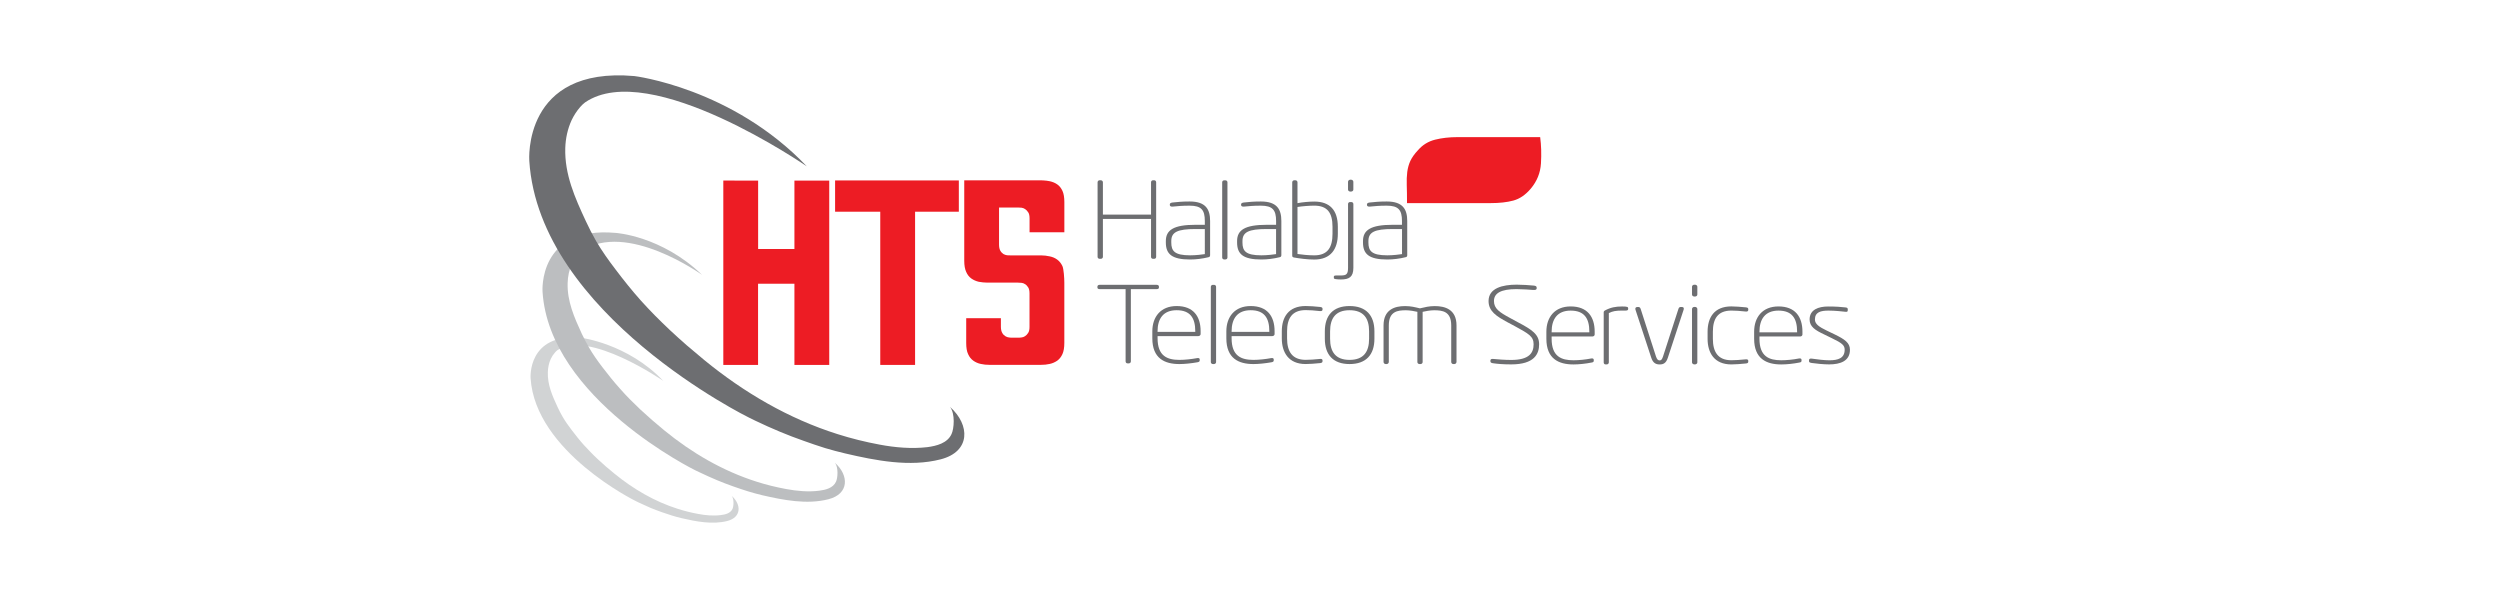 <?xml version="1.0" encoding="utf-8"?>
<!-- Generator: Adobe Illustrator 26.0.3, SVG Export Plug-In . SVG Version: 6.00 Build 0)  -->
<svg version="1.1" id="Layer_1" xmlns="http://www.w3.org/2000/svg" xmlns:xlink="http://www.w3.org/1999/xlink" x="0px" y="0px"
	 viewBox="0 0 1107.03 266.65" style="enable-background:new 0 0 1107.03 266.65;" xml:space="preserve">
<style type="text/css">
	.st0{fill:#58595B;}
	.st1{fill:#1C75BC;}
	.st2{fill:#00A79D;}
	.st3{fill:#ED1C24;}
	.st4{fill:#414142;}
	.st5{fill:#39B54A;}
	.st6{fill:#9A4950;}
	.st7{fill:#008B4F;}
	.st8{fill:#6D6E71;}
	.st9{fill:#D1D3D4;}
	.st10{fill:#BCBEC0;}
	.st11{fill:#FFFFFF;}
	.st12{fill:#BE1E2D;}
	.st13{fill:#2B3990;}
	.st14{fill:#010101;}
	.st15{fill:#02ACC8;}
	.st16{fill:#A13222;}
	.st17{fill:#0D004C;}
	.st18{fill:none;stroke:#0D004C;stroke-width:3.857;stroke-miterlimit:1;}
	
		.st19{clip-path:url(#SVGID_00000158015409173135605210000004047641633362897084_);fill:url(#SVGID_00000058555585206092390630000011352966996131434430_);}
	
		.st20{clip-path:url(#SVGID_00000128444155321599994880000007662192363344882069_);fill:url(#SVGID_00000057851066506584314720000003757666463812573318_);}
	.st21{fill:#009C56;}
	.st22{fill:#363B97;}
	.st23{fill:#E99823;}
	.st24{fill:#A7A9AC;}
	.st25{fill-rule:evenodd;clip-rule:evenodd;}
	.st26{fill:none;stroke:#FFFFFF;stroke-width:0.1;stroke-miterlimit:10;}
	.st27{fill:#144A89;}
	.st28{clip-path:url(#SVGID_00000041265455962143013350000014107513448666758058_);fill:#808184;}
	.st29{clip-path:url(#SVGID_00000041265455962143013350000014107513448666758058_);fill:#818184;}
	.st30{clip-path:url(#SVGID_00000041265455962143013350000014107513448666758058_);fill:#818285;}
	.st31{clip-path:url(#SVGID_00000041265455962143013350000014107513448666758058_);fill:#828285;}
	.st32{clip-path:url(#SVGID_00000041265455962143013350000014107513448666758058_);fill:#828385;}
	.st33{clip-path:url(#SVGID_00000041265455962143013350000014107513448666758058_);fill:#828386;}
	.st34{clip-path:url(#SVGID_00000041265455962143013350000014107513448666758058_);fill:#838386;}
	.st35{clip-path:url(#SVGID_00000041265455962143013350000014107513448666758058_);fill:#838486;}
	.st36{clip-path:url(#SVGID_00000041265455962143013350000014107513448666758058_);fill:#838487;}
	.st37{clip-path:url(#SVGID_00000041265455962143013350000014107513448666758058_);fill:#848487;}
	.st38{clip-path:url(#SVGID_00000041265455962143013350000014107513448666758058_);fill:#848587;}
	.st39{clip-path:url(#SVGID_00000041265455962143013350000014107513448666758058_);fill:#848588;}
	.st40{clip-path:url(#SVGID_00000041265455962143013350000014107513448666758058_);fill:#858588;}
	.st41{clip-path:url(#SVGID_00000041265455962143013350000014107513448666758058_);fill:#858688;}
	.st42{clip-path:url(#SVGID_00000041265455962143013350000014107513448666758058_);fill:#858689;}
	.st43{clip-path:url(#SVGID_00000041265455962143013350000014107513448666758058_);fill:#868689;}
	.st44{clip-path:url(#SVGID_00000041265455962143013350000014107513448666758058_);fill:#868789;}
	.st45{clip-path:url(#SVGID_00000041265455962143013350000014107513448666758058_);fill:#86878A;}
	.st46{clip-path:url(#SVGID_00000041265455962143013350000014107513448666758058_);fill:#87878A;}
	.st47{clip-path:url(#SVGID_00000041265455962143013350000014107513448666758058_);fill:#87888B;}
	.st48{clip-path:url(#SVGID_00000041265455962143013350000014107513448666758058_);fill:#88888B;}
	.st49{clip-path:url(#SVGID_00000041265455962143013350000014107513448666758058_);fill:#88898B;}
	.st50{clip-path:url(#SVGID_00000041265455962143013350000014107513448666758058_);fill:#88898C;}
	.st51{clip-path:url(#SVGID_00000041265455962143013350000014107513448666758058_);fill:#89898C;}
	.st52{clip-path:url(#SVGID_00000041265455962143013350000014107513448666758058_);fill:#898A8C;}
	.st53{clip-path:url(#SVGID_00000041265455962143013350000014107513448666758058_);fill:#898A8D;}
	.st54{clip-path:url(#SVGID_00000041265455962143013350000014107513448666758058_);fill:#8A8A8D;}
	.st55{clip-path:url(#SVGID_00000041265455962143013350000014107513448666758058_);fill:#8A8B8D;}
	.st56{clip-path:url(#SVGID_00000041265455962143013350000014107513448666758058_);fill:#8A8B8E;}
	.st57{clip-path:url(#SVGID_00000041265455962143013350000014107513448666758058_);fill:#8B8B8E;}
	.st58{clip-path:url(#SVGID_00000041265455962143013350000014107513448666758058_);fill:#8B8C8E;}
	.st59{clip-path:url(#SVGID_00000041265455962143013350000014107513448666758058_);fill:#8B8C8F;}
	.st60{clip-path:url(#SVGID_00000041265455962143013350000014107513448666758058_);fill:#8C8C8F;}
	.st61{clip-path:url(#SVGID_00000041265455962143013350000014107513448666758058_);fill:#8C8D8F;}
	.st62{clip-path:url(#SVGID_00000041265455962143013350000014107513448666758058_);fill:#8C8D90;}
	.st63{clip-path:url(#SVGID_00000041265455962143013350000014107513448666758058_);fill:#8D8D90;}
	.st64{clip-path:url(#SVGID_00000041265455962143013350000014107513448666758058_);fill:#8D8E90;}
	.st65{clip-path:url(#SVGID_00000041265455962143013350000014107513448666758058_);fill:#8D8E91;}
	.st66{clip-path:url(#SVGID_00000041265455962143013350000014107513448666758058_);fill:#8E8E91;}
	.st67{clip-path:url(#SVGID_00000041265455962143013350000014107513448666758058_);fill:#8E8F91;}
	.st68{clip-path:url(#SVGID_00000041265455962143013350000014107513448666758058_);fill:#8E8F92;}
	.st69{clip-path:url(#SVGID_00000041265455962143013350000014107513448666758058_);fill:#8F8F92;}
	.st70{clip-path:url(#SVGID_00000041265455962143013350000014107513448666758058_);fill:#8F9092;}
	.st71{clip-path:url(#SVGID_00000041265455962143013350000014107513448666758058_);fill:#8F9093;}
	.st72{clip-path:url(#SVGID_00000041265455962143013350000014107513448666758058_);fill:#909093;}
	.st73{clip-path:url(#SVGID_00000041265455962143013350000014107513448666758058_);fill:#909193;}
	.st74{clip-path:url(#SVGID_00000041265455962143013350000014107513448666758058_);fill:#909194;}
	.st75{clip-path:url(#SVGID_00000041265455962143013350000014107513448666758058_);fill:#919194;}
	.st76{clip-path:url(#SVGID_00000041265455962143013350000014107513448666758058_);fill:#919294;}
	.st77{clip-path:url(#SVGID_00000041265455962143013350000014107513448666758058_);fill:#919295;}
	.st78{clip-path:url(#SVGID_00000041265455962143013350000014107513448666758058_);fill:#929295;}
	.st79{clip-path:url(#SVGID_00000041265455962143013350000014107513448666758058_);fill:#929395;}
	.st80{clip-path:url(#SVGID_00000041265455962143013350000014107513448666758058_);fill:#929396;}
	.st81{clip-path:url(#SVGID_00000041265455962143013350000014107513448666758058_);fill:#939396;}
	.st82{clip-path:url(#SVGID_00000041265455962143013350000014107513448666758058_);fill:#939496;}
	.st83{clip-path:url(#SVGID_00000041265455962143013350000014107513448666758058_);fill:#939497;}
	.st84{clip-path:url(#SVGID_00000041265455962143013350000014107513448666758058_);fill:#949497;}
	.st85{clip-path:url(#SVGID_00000041265455962143013350000014107513448666758058_);fill:#949597;}
	.st86{clip-path:url(#SVGID_00000041265455962143013350000014107513448666758058_);fill:#949598;}
	.st87{clip-path:url(#SVGID_00000041265455962143013350000014107513448666758058_);fill:#959598;}
	.st88{clip-path:url(#SVGID_00000041265455962143013350000014107513448666758058_);fill:#959698;}
	.st89{clip-path:url(#SVGID_00000041265455962143013350000014107513448666758058_);fill:#959699;}
	.st90{clip-path:url(#SVGID_00000041265455962143013350000014107513448666758058_);fill:#969699;}
	.st91{clip-path:url(#SVGID_00000041265455962143013350000014107513448666758058_);fill:#969799;}
	.st92{clip-path:url(#SVGID_00000041265455962143013350000014107513448666758058_);fill:#96979A;}
	.st93{clip-path:url(#SVGID_00000041265455962143013350000014107513448666758058_);fill:#97979A;}
	.st94{clip-path:url(#SVGID_00000041265455962143013350000014107513448666758058_);fill:#97989A;}
	.st95{clip-path:url(#SVGID_00000041265455962143013350000014107513448666758058_);fill:#97989B;}
	.st96{clip-path:url(#SVGID_00000041265455962143013350000014107513448666758058_);fill:#98989B;}
	.st97{clip-path:url(#SVGID_00000041265455962143013350000014107513448666758058_);fill:#98999B;}
	.st98{clip-path:url(#SVGID_00000041265455962143013350000014107513448666758058_);fill:#98999C;}
	.st99{clip-path:url(#SVGID_00000041265455962143013350000014107513448666758058_);fill:#99999C;}
	.st100{clip-path:url(#SVGID_00000041265455962143013350000014107513448666758058_);fill:#999A9C;}
	.st101{clip-path:url(#SVGID_00000041265455962143013350000014107513448666758058_);fill:#999A9D;}
	.st102{clip-path:url(#SVGID_00000041265455962143013350000014107513448666758058_);fill:#9A9A9D;}
	.st103{clip-path:url(#SVGID_00000041265455962143013350000014107513448666758058_);fill:#9A9B9D;}
	.st104{clip-path:url(#SVGID_00000041265455962143013350000014107513448666758058_);fill:#9A9B9E;}
	.st105{clip-path:url(#SVGID_00000041265455962143013350000014107513448666758058_);fill:#9B9B9E;}
	.st106{clip-path:url(#SVGID_00000041265455962143013350000014107513448666758058_);fill:#9B9C9E;}
	.st107{clip-path:url(#SVGID_00000041265455962143013350000014107513448666758058_);fill:#9B9C9F;}
	.st108{clip-path:url(#SVGID_00000041265455962143013350000014107513448666758058_);fill:#9C9C9F;}
	.st109{clip-path:url(#SVGID_00000041265455962143013350000014107513448666758058_);fill:#9C9D9F;}
	.st110{clip-path:url(#SVGID_00000041265455962143013350000014107513448666758058_);fill:#9C9DA0;}
	.st111{clip-path:url(#SVGID_00000041265455962143013350000014107513448666758058_);fill:#9D9DA0;}
	.st112{clip-path:url(#SVGID_00000041265455962143013350000014107513448666758058_);fill:#9D9EA0;}
	.st113{clip-path:url(#SVGID_00000041265455962143013350000014107513448666758058_);fill:#9D9EA1;}
	.st114{clip-path:url(#SVGID_00000041265455962143013350000014107513448666758058_);fill:#9E9EA1;}
	.st115{clip-path:url(#SVGID_00000041265455962143013350000014107513448666758058_);fill:#9E9FA1;}
	.st116{clip-path:url(#SVGID_00000041265455962143013350000014107513448666758058_);fill:#9E9FA2;}
	.st117{clip-path:url(#SVGID_00000041265455962143013350000014107513448666758058_);fill:#9FA0A2;}
	.st118{clip-path:url(#SVGID_00000041265455962143013350000014107513448666758058_);fill:#9FA0A3;}
	.st119{clip-path:url(#SVGID_00000041265455962143013350000014107513448666758058_);fill:#A0A1A3;}
	.st120{clip-path:url(#SVGID_00000041265455962143013350000014107513448666758058_);fill:#A0A1A4;}
	.st121{clip-path:url(#SVGID_00000041265455962143013350000014107513448666758058_);fill:#A1A2A4;}
	.st122{clip-path:url(#SVGID_00000041265455962143013350000014107513448666758058_);fill:#A1A2A5;}
	.st123{clip-path:url(#SVGID_00000041265455962143013350000014107513448666758058_);fill:#A2A3A5;}
	.st124{clip-path:url(#SVGID_00000041265455962143013350000014107513448666758058_);fill:#A2A3A6;}
	.st125{clip-path:url(#SVGID_00000041265455962143013350000014107513448666758058_);fill:#A2A4A6;}
	.st126{clip-path:url(#SVGID_00000041265455962143013350000014107513448666758058_);fill:#A3A4A6;}
	.st127{clip-path:url(#SVGID_00000041265455962143013350000014107513448666758058_);fill:#A3A4A7;}
	.st128{clip-path:url(#SVGID_00000041265455962143013350000014107513448666758058_);fill:#A3A5A7;}
	.st129{clip-path:url(#SVGID_00000041265455962143013350000014107513448666758058_);fill:#A4A5A7;}
	.st130{clip-path:url(#SVGID_00000041265455962143013350000014107513448666758058_);fill:#A4A5A8;}
	.st131{clip-path:url(#SVGID_00000041265455962143013350000014107513448666758058_);fill:#A4A6A8;}
	.st132{clip-path:url(#SVGID_00000041265455962143013350000014107513448666758058_);fill:#A5A6A8;}
	.st133{clip-path:url(#SVGID_00000041265455962143013350000014107513448666758058_);fill:#A5A6A9;}
	.st134{clip-path:url(#SVGID_00000041265455962143013350000014107513448666758058_);fill:#A5A7A9;}
	.st135{clip-path:url(#SVGID_00000041265455962143013350000014107513448666758058_);fill:#A6A7A9;}
	.st136{clip-path:url(#SVGID_00000041265455962143013350000014107513448666758058_);fill:#A6A7AA;}
	.st137{clip-path:url(#SVGID_00000041265455962143013350000014107513448666758058_);fill:#A6A8AA;}
	.st138{clip-path:url(#SVGID_00000041265455962143013350000014107513448666758058_);fill:#A7A8AA;}
	.st139{clip-path:url(#SVGID_00000041265455962143013350000014107513448666758058_);fill:#A7A8AB;}
	.st140{clip-path:url(#SVGID_00000041265455962143013350000014107513448666758058_);fill:#A7A9AB;}
	.st141{clip-path:url(#SVGID_00000041265455962143013350000014107513448666758058_);fill:#A8A9AB;}
	.st142{clip-path:url(#SVGID_00000041265455962143013350000014107513448666758058_);fill:#A8A9AC;}
	.st143{clip-path:url(#SVGID_00000041265455962143013350000014107513448666758058_);fill:#A8AAAC;}
	.st144{clip-path:url(#SVGID_00000041265455962143013350000014107513448666758058_);fill:#A9AAAC;}
	.st145{clip-path:url(#SVGID_00000041265455962143013350000014107513448666758058_);fill:#A9ABAD;}
	.st146{clip-path:url(#SVGID_00000041265455962143013350000014107513448666758058_);fill:#AAABAD;}
	.st147{clip-path:url(#SVGID_00000041265455962143013350000014107513448666758058_);fill:#AAABAE;}
	.st148{clip-path:url(#SVGID_00000041265455962143013350000014107513448666758058_);fill:#AAACAE;}
	.st149{clip-path:url(#SVGID_00000041265455962143013350000014107513448666758058_);fill:#ABACAE;}
	.st150{clip-path:url(#SVGID_00000041265455962143013350000014107513448666758058_);fill:#ABADAF;}
	.st151{clip-path:url(#SVGID_00000041265455962143013350000014107513448666758058_);fill:#ACADAF;}
	.st152{clip-path:url(#SVGID_00000041265455962143013350000014107513448666758058_);fill:#ACAEB0;}
	.st153{clip-path:url(#SVGID_00000041265455962143013350000014107513448666758058_);fill:#ADAEB0;}
	.st154{clip-path:url(#SVGID_00000041265455962143013350000014107513448666758058_);fill:#ADAFB1;}
	.st155{clip-path:url(#SVGID_00000041265455962143013350000014107513448666758058_);fill:#AEAFB1;}
	.st156{clip-path:url(#SVGID_00000041265455962143013350000014107513448666758058_);fill:#AEAFB2;}
	.st157{clip-path:url(#SVGID_00000041265455962143013350000014107513448666758058_);fill:#AEB0B2;}
	.st158{clip-path:url(#SVGID_00000041265455962143013350000014107513448666758058_);fill:#AFB1B3;}
	.st159{clip-path:url(#SVGID_00000041265455962143013350000014107513448666758058_);fill:#B0B1B3;}
	.st160{clip-path:url(#SVGID_00000041265455962143013350000014107513448666758058_);fill:#B0B2B3;}
	.st161{clip-path:url(#SVGID_00000041265455962143013350000014107513448666758058_);fill:#B0B2B4;}
	.st162{clip-path:url(#SVGID_00000041265455962143013350000014107513448666758058_);fill:#B1B3B5;}
	.st163{clip-path:url(#SVGID_00000041265455962143013350000014107513448666758058_);fill:#B2B4B6;}
	.st164{clip-path:url(#SVGID_00000041265455962143013350000014107513448666758058_);fill:#B3B5B6;}
	.st165{clip-path:url(#SVGID_00000041265455962143013350000014107513448666758058_);fill:#B3B5B7;}
	.st166{clip-path:url(#SVGID_00000041265455962143013350000014107513448666758058_);fill:#B3B6B7;}
	.st167{clip-path:url(#SVGID_00000041265455962143013350000014107513448666758058_);fill:#B4B6B8;}
	.st168{clip-path:url(#SVGID_00000041265455962143013350000014107513448666758058_);fill:#B5B7B8;}
	.st169{clip-path:url(#SVGID_00000041265455962143013350000014107513448666758058_);fill:#B5B7B9;}
	.st170{clip-path:url(#SVGID_00000041265455962143013350000014107513448666758058_);fill:#B6B8B9;}
	.st171{clip-path:url(#SVGID_00000041265455962143013350000014107513448666758058_);fill:#B6B8BA;}
	.st172{clip-path:url(#SVGID_00000041265455962143013350000014107513448666758058_);fill:#B7B9BB;}
	.st173{clip-path:url(#SVGID_00000041265455962143013350000014107513448666758058_);fill:#B7BABB;}
	.st174{clip-path:url(#SVGID_00000041265455962143013350000014107513448666758058_);fill:#B8BABC;}
	.st175{clip-path:url(#SVGID_00000041265455962143013350000014107513448666758058_);fill:#B8BBBC;}
	.st176{clip-path:url(#SVGID_00000041265455962143013350000014107513448666758058_);fill:#B9BBBD;}
	.st177{clip-path:url(#SVGID_00000041265455962143013350000014107513448666758058_);fill:#B9BCBD;}
	.st178{clip-path:url(#SVGID_00000041265455962143013350000014107513448666758058_);fill:#BABCBE;}
	.st179{clip-path:url(#SVGID_00000041265455962143013350000014107513448666758058_);fill:#BABDBE;}
	.st180{clip-path:url(#SVGID_00000041265455962143013350000014107513448666758058_);fill:#B9BCBE;}
	.st181{clip-path:url(#SVGID_00000041265455962143013350000014107513448666758058_);fill:#B6B9BA;}
	.st182{clip-path:url(#SVGID_00000041265455962143013350000014107513448666758058_);fill:#B4B7B8;}
	.st183{clip-path:url(#SVGID_00000041265455962143013350000014107513448666758058_);fill:#B1B4B5;}
	.st184{clip-path:url(#SVGID_00000041265455962143013350000014107513448666758058_);fill:#B1B3B4;}
	.st185{clip-path:url(#SVGID_00000041265455962143013350000014107513448666758058_);fill:#AFB0B2;}
	.st186{clip-path:url(#SVGID_00000041265455962143013350000014107513448666758058_);fill:#A1A3A5;}
	.st187{clip-path:url(#SVGID_00000142867525838356452670000012109636114508805299_);fill:#808184;}
	.st188{clip-path:url(#SVGID_00000142867525838356452670000012109636114508805299_);fill:#818184;}
	.st189{clip-path:url(#SVGID_00000142867525838356452670000012109636114508805299_);fill:#818285;}
	.st190{clip-path:url(#SVGID_00000142867525838356452670000012109636114508805299_);fill:#828285;}
	.st191{clip-path:url(#SVGID_00000142867525838356452670000012109636114508805299_);fill:#828386;}
	.st192{clip-path:url(#SVGID_00000142867525838356452670000012109636114508805299_);fill:#838386;}
	.st193{clip-path:url(#SVGID_00000142867525838356452670000012109636114508805299_);fill:#838486;}
	.st194{clip-path:url(#SVGID_00000142867525838356452670000012109636114508805299_);fill:#838487;}
	.st195{clip-path:url(#SVGID_00000142867525838356452670000012109636114508805299_);fill:#848487;}
	.st196{clip-path:url(#SVGID_00000142867525838356452670000012109636114508805299_);fill:#848588;}
	.st197{clip-path:url(#SVGID_00000142867525838356452670000012109636114508805299_);fill:#858588;}
	.st198{clip-path:url(#SVGID_00000142867525838356452670000012109636114508805299_);fill:#858688;}
	.st199{clip-path:url(#SVGID_00000142867525838356452670000012109636114508805299_);fill:#858689;}
	.st200{clip-path:url(#SVGID_00000142867525838356452670000012109636114508805299_);fill:#868689;}
	.st201{clip-path:url(#SVGID_00000142867525838356452670000012109636114508805299_);fill:#868789;}
	.st202{clip-path:url(#SVGID_00000142867525838356452670000012109636114508805299_);fill:#86878A;}
	.st203{clip-path:url(#SVGID_00000142867525838356452670000012109636114508805299_);fill:#87878A;}
	.st204{clip-path:url(#SVGID_00000142867525838356452670000012109636114508805299_);fill:#87888B;}
	.st205{clip-path:url(#SVGID_00000142867525838356452670000012109636114508805299_);fill:#88888B;}
	.st206{clip-path:url(#SVGID_00000142867525838356452670000012109636114508805299_);fill:#88898B;}
	.st207{clip-path:url(#SVGID_00000142867525838356452670000012109636114508805299_);fill:#88898C;}
	.st208{clip-path:url(#SVGID_00000142867525838356452670000012109636114508805299_);fill:#89898C;}
	.st209{clip-path:url(#SVGID_00000142867525838356452670000012109636114508805299_);fill:#898A8C;}
	.st210{clip-path:url(#SVGID_00000142867525838356452670000012109636114508805299_);fill:#8A8A8D;}
	.st211{clip-path:url(#SVGID_00000142867525838356452670000012109636114508805299_);fill:#898A8D;}
	.st212{clip-path:url(#SVGID_00000142867525838356452670000012109636114508805299_);fill:#8A8B8D;}
	.st213{clip-path:url(#SVGID_00000142867525838356452670000012109636114508805299_);fill:#8A8B8E;}
	.st214{clip-path:url(#SVGID_00000142867525838356452670000012109636114508805299_);fill:#8B8B8E;}
	.st215{clip-path:url(#SVGID_00000142867525838356452670000012109636114508805299_);fill:#8B8C8E;}
	.st216{clip-path:url(#SVGID_00000142867525838356452670000012109636114508805299_);fill:#8B8C8F;}
	.st217{clip-path:url(#SVGID_00000142867525838356452670000012109636114508805299_);fill:#8C8C8F;}
	.st218{clip-path:url(#SVGID_00000142867525838356452670000012109636114508805299_);fill:#8C8D8F;}
	.st219{clip-path:url(#SVGID_00000142867525838356452670000012109636114508805299_);fill:#8C8D90;}
	.st220{clip-path:url(#SVGID_00000142867525838356452670000012109636114508805299_);fill:#8D8D90;}
	.st221{clip-path:url(#SVGID_00000142867525838356452670000012109636114508805299_);fill:#8D8E90;}
	.st222{clip-path:url(#SVGID_00000142867525838356452670000012109636114508805299_);fill:#8D8E91;}
	.st223{clip-path:url(#SVGID_00000142867525838356452670000012109636114508805299_);fill:#8E8E91;}
	.st224{clip-path:url(#SVGID_00000142867525838356452670000012109636114508805299_);fill:#8E8F92;}
	.st225{clip-path:url(#SVGID_00000142867525838356452670000012109636114508805299_);fill:#8F8F92;}
	.st226{clip-path:url(#SVGID_00000142867525838356452670000012109636114508805299_);fill:#8F9092;}
	.st227{clip-path:url(#SVGID_00000142867525838356452670000012109636114508805299_);fill:#8F9093;}
	.st228{clip-path:url(#SVGID_00000142867525838356452670000012109636114508805299_);fill:#909093;}
	.st229{clip-path:url(#SVGID_00000142867525838356452670000012109636114508805299_);fill:#909193;}
	.st230{clip-path:url(#SVGID_00000142867525838356452670000012109636114508805299_);fill:#909194;}
	.st231{clip-path:url(#SVGID_00000142867525838356452670000012109636114508805299_);fill:#919194;}
	.st232{clip-path:url(#SVGID_00000142867525838356452670000012109636114508805299_);fill:#919294;}
	.st233{clip-path:url(#SVGID_00000142867525838356452670000012109636114508805299_);fill:#919295;}
	.st234{clip-path:url(#SVGID_00000142867525838356452670000012109636114508805299_);fill:#929295;}
	.st235{clip-path:url(#SVGID_00000142867525838356452670000012109636114508805299_);fill:#929395;}
	.st236{clip-path:url(#SVGID_00000142867525838356452670000012109636114508805299_);fill:#929396;}
	.st237{clip-path:url(#SVGID_00000142867525838356452670000012109636114508805299_);fill:#939396;}
	.st238{clip-path:url(#SVGID_00000142867525838356452670000012109636114508805299_);fill:#939496;}
	.st239{clip-path:url(#SVGID_00000142867525838356452670000012109636114508805299_);fill:#939497;}
	.st240{clip-path:url(#SVGID_00000142867525838356452670000012109636114508805299_);fill:#949497;}
	.st241{clip-path:url(#SVGID_00000142867525838356452670000012109636114508805299_);fill:#949597;}
	.st242{clip-path:url(#SVGID_00000142867525838356452670000012109636114508805299_);fill:#949598;}
	.st243{clip-path:url(#SVGID_00000142867525838356452670000012109636114508805299_);fill:#959598;}
	.st244{clip-path:url(#SVGID_00000142867525838356452670000012109636114508805299_);fill:#959698;}
	.st245{clip-path:url(#SVGID_00000142867525838356452670000012109636114508805299_);fill:#959699;}
	.st246{clip-path:url(#SVGID_00000142867525838356452670000012109636114508805299_);fill:#969699;}
	.st247{clip-path:url(#SVGID_00000142867525838356452670000012109636114508805299_);fill:#969799;}
	.st248{clip-path:url(#SVGID_00000142867525838356452670000012109636114508805299_);fill:#96979A;}
	.st249{clip-path:url(#SVGID_00000142867525838356452670000012109636114508805299_);fill:#97979A;}
	.st250{clip-path:url(#SVGID_00000142867525838356452670000012109636114508805299_);fill:#97989A;}
	.st251{clip-path:url(#SVGID_00000142867525838356452670000012109636114508805299_);fill:#97989B;}
	.st252{clip-path:url(#SVGID_00000142867525838356452670000012109636114508805299_);fill:#98989B;}
	.st253{clip-path:url(#SVGID_00000142867525838356452670000012109636114508805299_);fill:#98999B;}
	.st254{clip-path:url(#SVGID_00000142867525838356452670000012109636114508805299_);fill:#98999C;}
	.st255{clip-path:url(#SVGID_00000142867525838356452670000012109636114508805299_);fill:#99999C;}
	.st256{clip-path:url(#SVGID_00000142867525838356452670000012109636114508805299_);fill:#999A9C;}
	.st257{clip-path:url(#SVGID_00000142867525838356452670000012109636114508805299_);fill:#999A9D;}
	.st258{clip-path:url(#SVGID_00000142867525838356452670000012109636114508805299_);fill:#9A9A9D;}
	.st259{clip-path:url(#SVGID_00000142867525838356452670000012109636114508805299_);fill:#9A9B9D;}
	.st260{clip-path:url(#SVGID_00000142867525838356452670000012109636114508805299_);fill:#9A9B9E;}
	.st261{clip-path:url(#SVGID_00000142867525838356452670000012109636114508805299_);fill:#9B9B9E;}
	.st262{clip-path:url(#SVGID_00000142867525838356452670000012109636114508805299_);fill:#9B9C9E;}
	.st263{clip-path:url(#SVGID_00000142867525838356452670000012109636114508805299_);fill:#9B9C9F;}
	.st264{clip-path:url(#SVGID_00000142867525838356452670000012109636114508805299_);fill:#9C9D9F;}
	.st265{clip-path:url(#SVGID_00000142867525838356452670000012109636114508805299_);fill:#9C9DA0;}
	.st266{clip-path:url(#SVGID_00000142867525838356452670000012109636114508805299_);fill:#9D9DA0;}
	.st267{clip-path:url(#SVGID_00000142867525838356452670000012109636114508805299_);fill:#9D9EA0;}
	.st268{clip-path:url(#SVGID_00000142867525838356452670000012109636114508805299_);fill:#9D9EA1;}
	.st269{clip-path:url(#SVGID_00000142867525838356452670000012109636114508805299_);fill:#9E9EA1;}
	.st270{clip-path:url(#SVGID_00000142867525838356452670000012109636114508805299_);fill:#9E9FA1;}
	.st271{clip-path:url(#SVGID_00000142867525838356452670000012109636114508805299_);fill:#9E9FA2;}
	.st272{clip-path:url(#SVGID_00000142867525838356452670000012109636114508805299_);fill:#9FA0A2;}
	.st273{clip-path:url(#SVGID_00000142867525838356452670000012109636114508805299_);fill:#9FA0A3;}
	.st274{clip-path:url(#SVGID_00000142867525838356452670000012109636114508805299_);fill:#A0A1A3;}
	.st275{clip-path:url(#SVGID_00000142867525838356452670000012109636114508805299_);fill:#A0A1A4;}
	.st276{clip-path:url(#SVGID_00000142867525838356452670000012109636114508805299_);fill:#A0A2A4;}
	.st277{clip-path:url(#SVGID_00000142867525838356452670000012109636114508805299_);fill:#A1A2A4;}
	.st278{clip-path:url(#SVGID_00000142867525838356452670000012109636114508805299_);fill:#A1A2A5;}
	.st279{clip-path:url(#SVGID_00000142867525838356452670000012109636114508805299_);fill:#A1A3A5;}
	.st280{clip-path:url(#SVGID_00000142867525838356452670000012109636114508805299_);fill:#A2A3A5;}
	.st281{clip-path:url(#SVGID_00000142867525838356452670000012109636114508805299_);fill:#A2A3A6;}
	.st282{clip-path:url(#SVGID_00000142867525838356452670000012109636114508805299_);fill:#A2A4A6;}
	.st283{clip-path:url(#SVGID_00000142867525838356452670000012109636114508805299_);fill:#A3A4A6;}
	.st284{clip-path:url(#SVGID_00000142867525838356452670000012109636114508805299_);fill:#A3A4A7;}
	.st285{clip-path:url(#SVGID_00000142867525838356452670000012109636114508805299_);fill:#A3A5A7;}
	.st286{clip-path:url(#SVGID_00000142867525838356452670000012109636114508805299_);fill:#A4A5A7;}
	.st287{clip-path:url(#SVGID_00000142867525838356452670000012109636114508805299_);fill:#A4A5A8;}
	.st288{clip-path:url(#SVGID_00000142867525838356452670000012109636114508805299_);fill:#A4A6A8;}
	.st289{clip-path:url(#SVGID_00000142867525838356452670000012109636114508805299_);fill:#A5A6A8;}
	.st290{clip-path:url(#SVGID_00000142867525838356452670000012109636114508805299_);fill:#A5A6A9;}
	.st291{clip-path:url(#SVGID_00000142867525838356452670000012109636114508805299_);fill:#A5A7A9;}
	.st292{clip-path:url(#SVGID_00000142867525838356452670000012109636114508805299_);fill:#A6A7A9;}
	.st293{clip-path:url(#SVGID_00000142867525838356452670000012109636114508805299_);fill:#A6A7AA;}
	.st294{clip-path:url(#SVGID_00000142867525838356452670000012109636114508805299_);fill:#A6A8AA;}
	.st295{clip-path:url(#SVGID_00000142867525838356452670000012109636114508805299_);fill:#A7A8AA;}
	.st296{clip-path:url(#SVGID_00000142867525838356452670000012109636114508805299_);fill:#A7A8AB;}
	.st297{clip-path:url(#SVGID_00000142867525838356452670000012109636114508805299_);fill:#A7A9AB;}
	.st298{clip-path:url(#SVGID_00000142867525838356452670000012109636114508805299_);fill:#A8A9AB;}
	.st299{clip-path:url(#SVGID_00000142867525838356452670000012109636114508805299_);fill:#A8A9AC;}
	.st300{clip-path:url(#SVGID_00000142867525838356452670000012109636114508805299_);fill:#A8AAAC;}
	.st301{clip-path:url(#SVGID_00000142867525838356452670000012109636114508805299_);fill:#A9AAAC;}
	.st302{clip-path:url(#SVGID_00000142867525838356452670000012109636114508805299_);fill:#A9ABAD;}
	.st303{clip-path:url(#SVGID_00000142867525838356452670000012109636114508805299_);fill:#AAABAD;}
	.st304{clip-path:url(#SVGID_00000142867525838356452670000012109636114508805299_);fill:#AAABAE;}
	.st305{clip-path:url(#SVGID_00000142867525838356452670000012109636114508805299_);fill:#AAACAE;}
	.st306{clip-path:url(#SVGID_00000142867525838356452670000012109636114508805299_);fill:#ABACAE;}
	.st307{clip-path:url(#SVGID_00000142867525838356452670000012109636114508805299_);fill:#ABADAF;}
	.st308{clip-path:url(#SVGID_00000142867525838356452670000012109636114508805299_);fill:#ACADAF;}
	.st309{clip-path:url(#SVGID_00000142867525838356452670000012109636114508805299_);fill:#ACAEB0;}
	.st310{clip-path:url(#SVGID_00000142867525838356452670000012109636114508805299_);fill:#ADAEB0;}
	.st311{clip-path:url(#SVGID_00000142867525838356452670000012109636114508805299_);fill:#ADAFB1;}
	.st312{clip-path:url(#SVGID_00000142867525838356452670000012109636114508805299_);fill:#AEAFB1;}
	.st313{clip-path:url(#SVGID_00000142867525838356452670000012109636114508805299_);fill:#AEB0B2;}
	.st314{clip-path:url(#SVGID_00000142867525838356452670000012109636114508805299_);fill:#AFB1B3;}
	.st315{clip-path:url(#SVGID_00000142867525838356452670000012109636114508805299_);fill:#B0B1B3;}
	.st316{clip-path:url(#SVGID_00000142867525838356452670000012109636114508805299_);fill:#B0B2B3;}
	.st317{clip-path:url(#SVGID_00000142867525838356452670000012109636114508805299_);fill:#B0B2B4;}
	.st318{clip-path:url(#SVGID_00000142867525838356452670000012109636114508805299_);fill:#B1B3B5;}
	.st319{clip-path:url(#SVGID_00000142867525838356452670000012109636114508805299_);fill:#B2B4B6;}
	.st320{clip-path:url(#SVGID_00000142867525838356452670000012109636114508805299_);fill:#B3B5B6;}
	.st321{clip-path:url(#SVGID_00000142867525838356452670000012109636114508805299_);fill:#B3B5B7;}
	.st322{clip-path:url(#SVGID_00000142867525838356452670000012109636114508805299_);fill:#B3B6B7;}
	.st323{clip-path:url(#SVGID_00000142867525838356452670000012109636114508805299_);fill:#B4B6B8;}
	.st324{clip-path:url(#SVGID_00000142867525838356452670000012109636114508805299_);fill:#B4B7B8;}
	.st325{clip-path:url(#SVGID_00000142867525838356452670000012109636114508805299_);fill:#B5B7B8;}
	.st326{clip-path:url(#SVGID_00000142867525838356452670000012109636114508805299_);fill:#B5B7B9;}
	.st327{clip-path:url(#SVGID_00000142867525838356452670000012109636114508805299_);fill:#B6B8B9;}
	.st328{clip-path:url(#SVGID_00000142867525838356452670000012109636114508805299_);fill:#B6B8BA;}
	.st329{clip-path:url(#SVGID_00000142867525838356452670000012109636114508805299_);fill:#B6B9BA;}
	.st330{clip-path:url(#SVGID_00000142867525838356452670000012109636114508805299_);fill:#B7B9BB;}
	.st331{clip-path:url(#SVGID_00000142867525838356452670000012109636114508805299_);fill:#B7BABB;}
	.st332{clip-path:url(#SVGID_00000142867525838356452670000012109636114508805299_);fill:#B8BABC;}
	.st333{clip-path:url(#SVGID_00000142867525838356452670000012109636114508805299_);fill:#B8BBBC;}
	.st334{clip-path:url(#SVGID_00000142867525838356452670000012109636114508805299_);fill:#B9BBBD;}
	.st335{clip-path:url(#SVGID_00000142867525838356452670000012109636114508805299_);fill:#B9BCBD;}
	.st336{clip-path:url(#SVGID_00000142867525838356452670000012109636114508805299_);fill:#B9BCBE;}
	.st337{clip-path:url(#SVGID_00000142867525838356452670000012109636114508805299_);fill:#BABCBE;}
	.st338{clip-path:url(#SVGID_00000142867525838356452670000012109636114508805299_);fill:#BABDBE;}
	.st339{clip-path:url(#SVGID_00000142867525838356452670000012109636114508805299_);fill:#AEAFB2;}
	.st340{clip-path:url(#SVGID_00000142867525838356452670000012109636114508805299_);fill:#9C9C9F;}
	.st341{clip-path:url(#SVGID_00000142867525838356452670000012109636114508805299_);fill:#8E8F91;}
	.st342{clip-path:url(#SVGID_00000142867525838356452670000012109636114508805299_);fill:#828385;}
	.st343{clip-path:url(#SVGID_00000122688550547123824110000013427114116854703272_);fill:#808184;}
	.st344{clip-path:url(#SVGID_00000122688550547123824110000013427114116854703272_);fill:#818184;}
	.st345{clip-path:url(#SVGID_00000122688550547123824110000013427114116854703272_);fill:#818285;}
	.st346{clip-path:url(#SVGID_00000122688550547123824110000013427114116854703272_);fill:#828285;}
	.st347{clip-path:url(#SVGID_00000122688550547123824110000013427114116854703272_);fill:#828385;}
	.st348{clip-path:url(#SVGID_00000122688550547123824110000013427114116854703272_);fill:#828386;}
	.st349{clip-path:url(#SVGID_00000122688550547123824110000013427114116854703272_);fill:#838386;}
	.st350{clip-path:url(#SVGID_00000122688550547123824110000013427114116854703272_);fill:#838486;}
	.st351{clip-path:url(#SVGID_00000122688550547123824110000013427114116854703272_);fill:#838487;}
	.st352{clip-path:url(#SVGID_00000122688550547123824110000013427114116854703272_);fill:#848487;}
	.st353{clip-path:url(#SVGID_00000122688550547123824110000013427114116854703272_);fill:#848588;}
	.st354{clip-path:url(#SVGID_00000122688550547123824110000013427114116854703272_);fill:#858588;}
	.st355{clip-path:url(#SVGID_00000122688550547123824110000013427114116854703272_);fill:#858688;}
	.st356{clip-path:url(#SVGID_00000122688550547123824110000013427114116854703272_);fill:#858689;}
	.st357{clip-path:url(#SVGID_00000122688550547123824110000013427114116854703272_);fill:#868689;}
	.st358{clip-path:url(#SVGID_00000122688550547123824110000013427114116854703272_);fill:#868789;}
	.st359{clip-path:url(#SVGID_00000122688550547123824110000013427114116854703272_);fill:#86878A;}
	.st360{clip-path:url(#SVGID_00000122688550547123824110000013427114116854703272_);fill:#87878A;}
	.st361{clip-path:url(#SVGID_00000122688550547123824110000013427114116854703272_);fill:#87888B;}
	.st362{clip-path:url(#SVGID_00000122688550547123824110000013427114116854703272_);fill:#88888B;}
	.st363{clip-path:url(#SVGID_00000122688550547123824110000013427114116854703272_);fill:#88898B;}
	.st364{clip-path:url(#SVGID_00000122688550547123824110000013427114116854703272_);fill:#88898C;}
	.st365{clip-path:url(#SVGID_00000122688550547123824110000013427114116854703272_);fill:#89898C;}
	.st366{clip-path:url(#SVGID_00000122688550547123824110000013427114116854703272_);fill:#898A8C;}
	.st367{clip-path:url(#SVGID_00000122688550547123824110000013427114116854703272_);fill:#898A8D;}
	.st368{clip-path:url(#SVGID_00000122688550547123824110000013427114116854703272_);fill:#8A8A8D;}
	.st369{clip-path:url(#SVGID_00000122688550547123824110000013427114116854703272_);fill:#8A8B8D;}
	.st370{clip-path:url(#SVGID_00000122688550547123824110000013427114116854703272_);fill:#8A8B8E;}
	.st371{clip-path:url(#SVGID_00000122688550547123824110000013427114116854703272_);fill:#8B8B8E;}
	.st372{clip-path:url(#SVGID_00000122688550547123824110000013427114116854703272_);fill:#8B8C8E;}
	.st373{clip-path:url(#SVGID_00000122688550547123824110000013427114116854703272_);fill:#8B8C8F;}
	.st374{clip-path:url(#SVGID_00000122688550547123824110000013427114116854703272_);fill:#8C8C8F;}
	.st375{clip-path:url(#SVGID_00000122688550547123824110000013427114116854703272_);fill:#8C8D8F;}
	.st376{clip-path:url(#SVGID_00000122688550547123824110000013427114116854703272_);fill:#8C8D90;}
	.st377{clip-path:url(#SVGID_00000122688550547123824110000013427114116854703272_);fill:#8D8D90;}
	.st378{clip-path:url(#SVGID_00000122688550547123824110000013427114116854703272_);fill:#8D8E90;}
	.st379{clip-path:url(#SVGID_00000122688550547123824110000013427114116854703272_);fill:#8E8E91;}
	.st380{clip-path:url(#SVGID_00000122688550547123824110000013427114116854703272_);fill:#8D8E91;}
	.st381{clip-path:url(#SVGID_00000122688550547123824110000013427114116854703272_);fill:#8E8F92;}
	.st382{clip-path:url(#SVGID_00000122688550547123824110000013427114116854703272_);fill:#8F8F92;}
	.st383{clip-path:url(#SVGID_00000122688550547123824110000013427114116854703272_);fill:#8F9092;}
	.st384{clip-path:url(#SVGID_00000122688550547123824110000013427114116854703272_);fill:#8F9093;}
	.st385{clip-path:url(#SVGID_00000122688550547123824110000013427114116854703272_);fill:#909093;}
	.st386{clip-path:url(#SVGID_00000122688550547123824110000013427114116854703272_);fill:#909193;}
	.st387{clip-path:url(#SVGID_00000122688550547123824110000013427114116854703272_);fill:#909194;}
	.st388{clip-path:url(#SVGID_00000122688550547123824110000013427114116854703272_);fill:#919194;}
	.st389{clip-path:url(#SVGID_00000122688550547123824110000013427114116854703272_);fill:#919294;}
	.st390{clip-path:url(#SVGID_00000122688550547123824110000013427114116854703272_);fill:#919295;}
	.st391{clip-path:url(#SVGID_00000122688550547123824110000013427114116854703272_);fill:#929295;}
	.st392{clip-path:url(#SVGID_00000122688550547123824110000013427114116854703272_);fill:#929395;}
	.st393{clip-path:url(#SVGID_00000122688550547123824110000013427114116854703272_);fill:#929396;}
	.st394{clip-path:url(#SVGID_00000122688550547123824110000013427114116854703272_);fill:#939396;}
	.st395{clip-path:url(#SVGID_00000122688550547123824110000013427114116854703272_);fill:#939496;}
	.st396{clip-path:url(#SVGID_00000122688550547123824110000013427114116854703272_);fill:#939497;}
	.st397{clip-path:url(#SVGID_00000122688550547123824110000013427114116854703272_);fill:#949497;}
	.st398{clip-path:url(#SVGID_00000122688550547123824110000013427114116854703272_);fill:#949597;}
	.st399{clip-path:url(#SVGID_00000122688550547123824110000013427114116854703272_);fill:#949598;}
	.st400{clip-path:url(#SVGID_00000122688550547123824110000013427114116854703272_);fill:#959598;}
	.st401{clip-path:url(#SVGID_00000122688550547123824110000013427114116854703272_);fill:#959698;}
	.st402{clip-path:url(#SVGID_00000122688550547123824110000013427114116854703272_);fill:#959699;}
	.st403{clip-path:url(#SVGID_00000122688550547123824110000013427114116854703272_);fill:#969699;}
	.st404{clip-path:url(#SVGID_00000122688550547123824110000013427114116854703272_);fill:#969799;}
	.st405{clip-path:url(#SVGID_00000122688550547123824110000013427114116854703272_);fill:#96979A;}
	.st406{clip-path:url(#SVGID_00000122688550547123824110000013427114116854703272_);fill:#97979A;}
	.st407{clip-path:url(#SVGID_00000122688550547123824110000013427114116854703272_);fill:#97989A;}
	.st408{clip-path:url(#SVGID_00000122688550547123824110000013427114116854703272_);fill:#97989B;}
	.st409{clip-path:url(#SVGID_00000122688550547123824110000013427114116854703272_);fill:#98989B;}
	.st410{clip-path:url(#SVGID_00000122688550547123824110000013427114116854703272_);fill:#98999B;}
	.st411{clip-path:url(#SVGID_00000122688550547123824110000013427114116854703272_);fill:#98999C;}
	.st412{clip-path:url(#SVGID_00000122688550547123824110000013427114116854703272_);fill:#99999C;}
	.st413{clip-path:url(#SVGID_00000122688550547123824110000013427114116854703272_);fill:#999A9C;}
	.st414{clip-path:url(#SVGID_00000122688550547123824110000013427114116854703272_);fill:#999A9D;}
	.st415{clip-path:url(#SVGID_00000122688550547123824110000013427114116854703272_);fill:#9A9A9D;}
	.st416{clip-path:url(#SVGID_00000122688550547123824110000013427114116854703272_);fill:#9A9B9D;}
	.st417{clip-path:url(#SVGID_00000122688550547123824110000013427114116854703272_);fill:#9A9B9E;}
	.st418{clip-path:url(#SVGID_00000122688550547123824110000013427114116854703272_);fill:#9B9B9E;}
	.st419{clip-path:url(#SVGID_00000122688550547123824110000013427114116854703272_);fill:#9B9C9E;}
	.st420{clip-path:url(#SVGID_00000122688550547123824110000013427114116854703272_);fill:#9B9C9F;}
	.st421{clip-path:url(#SVGID_00000122688550547123824110000013427114116854703272_);fill:#9C9D9F;}
	.st422{clip-path:url(#SVGID_00000122688550547123824110000013427114116854703272_);fill:#9C9DA0;}
	.st423{clip-path:url(#SVGID_00000122688550547123824110000013427114116854703272_);fill:#9D9EA0;}
	.st424{clip-path:url(#SVGID_00000122688550547123824110000013427114116854703272_);fill:#9D9EA1;}
	.st425{clip-path:url(#SVGID_00000122688550547123824110000013427114116854703272_);fill:#9E9EA1;}
	.st426{clip-path:url(#SVGID_00000122688550547123824110000013427114116854703272_);fill:#9E9FA1;}
	.st427{clip-path:url(#SVGID_00000122688550547123824110000013427114116854703272_);fill:#9E9FA2;}
	.st428{clip-path:url(#SVGID_00000122688550547123824110000013427114116854703272_);fill:#9FA0A2;}
	.st429{clip-path:url(#SVGID_00000122688550547123824110000013427114116854703272_);fill:#9FA0A3;}
	.st430{clip-path:url(#SVGID_00000122688550547123824110000013427114116854703272_);fill:#A0A1A3;}
	.st431{clip-path:url(#SVGID_00000122688550547123824110000013427114116854703272_);fill:#A0A1A4;}
	.st432{clip-path:url(#SVGID_00000122688550547123824110000013427114116854703272_);fill:#A1A2A4;}
	.st433{clip-path:url(#SVGID_00000122688550547123824110000013427114116854703272_);fill:#A1A2A5;}
	.st434{clip-path:url(#SVGID_00000122688550547123824110000013427114116854703272_);fill:#A2A3A5;}
	.st435{clip-path:url(#SVGID_00000122688550547123824110000013427114116854703272_);fill:#A2A3A6;}
	.st436{clip-path:url(#SVGID_00000122688550547123824110000013427114116854703272_);fill:#A2A4A6;}
	.st437{clip-path:url(#SVGID_00000122688550547123824110000013427114116854703272_);fill:#A3A4A6;}
	.st438{clip-path:url(#SVGID_00000122688550547123824110000013427114116854703272_);fill:#A3A5A7;}
	.st439{clip-path:url(#SVGID_00000122688550547123824110000013427114116854703272_);fill:#A4A5A7;}
	.st440{clip-path:url(#SVGID_00000122688550547123824110000013427114116854703272_);fill:#A4A5A8;}
	.st441{clip-path:url(#SVGID_00000122688550547123824110000013427114116854703272_);fill:#A4A6A8;}
	.st442{clip-path:url(#SVGID_00000122688550547123824110000013427114116854703272_);fill:#A5A6A8;}
	.st443{clip-path:url(#SVGID_00000122688550547123824110000013427114116854703272_);fill:#A5A6A9;}
	.st444{clip-path:url(#SVGID_00000122688550547123824110000013427114116854703272_);fill:#A5A7A9;}
	.st445{clip-path:url(#SVGID_00000122688550547123824110000013427114116854703272_);fill:#A6A7A9;}
	.st446{clip-path:url(#SVGID_00000122688550547123824110000013427114116854703272_);fill:#A6A7AA;}
	.st447{clip-path:url(#SVGID_00000122688550547123824110000013427114116854703272_);fill:#A6A8AA;}
	.st448{clip-path:url(#SVGID_00000122688550547123824110000013427114116854703272_);fill:#A7A8AA;}
	.st449{clip-path:url(#SVGID_00000122688550547123824110000013427114116854703272_);fill:#A7A8AB;}
	.st450{clip-path:url(#SVGID_00000122688550547123824110000013427114116854703272_);fill:#A7A9AB;}
	.st451{clip-path:url(#SVGID_00000122688550547123824110000013427114116854703272_);fill:#A8A9AB;}
	.st452{clip-path:url(#SVGID_00000122688550547123824110000013427114116854703272_);fill:#A8A9AC;}
	.st453{clip-path:url(#SVGID_00000122688550547123824110000013427114116854703272_);fill:#A8AAAC;}
	.st454{clip-path:url(#SVGID_00000122688550547123824110000013427114116854703272_);fill:#A9AAAC;}
	.st455{clip-path:url(#SVGID_00000122688550547123824110000013427114116854703272_);fill:#A9ABAD;}
	.st456{clip-path:url(#SVGID_00000122688550547123824110000013427114116854703272_);fill:#AAABAD;}
	.st457{clip-path:url(#SVGID_00000122688550547123824110000013427114116854703272_);fill:#AAABAE;}
	.st458{clip-path:url(#SVGID_00000122688550547123824110000013427114116854703272_);fill:#AAACAE;}
	.st459{clip-path:url(#SVGID_00000122688550547123824110000013427114116854703272_);fill:#ABACAE;}
	.st460{clip-path:url(#SVGID_00000122688550547123824110000013427114116854703272_);fill:#ABADAF;}
	.st461{clip-path:url(#SVGID_00000122688550547123824110000013427114116854703272_);fill:#ACADAF;}
	.st462{clip-path:url(#SVGID_00000122688550547123824110000013427114116854703272_);fill:#ACAEB0;}
	.st463{clip-path:url(#SVGID_00000122688550547123824110000013427114116854703272_);fill:#ADAEB0;}
	.st464{clip-path:url(#SVGID_00000122688550547123824110000013427114116854703272_);fill:#ADAFB1;}
	.st465{clip-path:url(#SVGID_00000122688550547123824110000013427114116854703272_);fill:#AEAFB1;}
	.st466{clip-path:url(#SVGID_00000122688550547123824110000013427114116854703272_);fill:#AEB0B2;}
	.st467{clip-path:url(#SVGID_00000122688550547123824110000013427114116854703272_);fill:#AFB1B3;}
	.st468{clip-path:url(#SVGID_00000122688550547123824110000013427114116854703272_);fill:#B0B1B3;}
	.st469{clip-path:url(#SVGID_00000122688550547123824110000013427114116854703272_);fill:#B0B2B4;}
	.st470{clip-path:url(#SVGID_00000122688550547123824110000013427114116854703272_);fill:#B1B3B4;}
	.st471{clip-path:url(#SVGID_00000122688550547123824110000013427114116854703272_);fill:#B1B3B5;}
	.st472{clip-path:url(#SVGID_00000122688550547123824110000013427114116854703272_);fill:#B2B4B6;}
	.st473{clip-path:url(#SVGID_00000122688550547123824110000013427114116854703272_);fill:#B3B5B7;}
	.st474{clip-path:url(#SVGID_00000122688550547123824110000013427114116854703272_);fill:#B3B6B7;}
	.st475{clip-path:url(#SVGID_00000122688550547123824110000013427114116854703272_);fill:#B4B6B8;}
	.st476{clip-path:url(#SVGID_00000122688550547123824110000013427114116854703272_);fill:#B4B7B8;}
	.st477{clip-path:url(#SVGID_00000122688550547123824110000013427114116854703272_);fill:#B5B7B9;}
	.st478{clip-path:url(#SVGID_00000122688550547123824110000013427114116854703272_);fill:#B6B8BA;}
	.st479{clip-path:url(#SVGID_00000122688550547123824110000013427114116854703272_);fill:#B7B9BB;}
	.st480{clip-path:url(#SVGID_00000122688550547123824110000013427114116854703272_);fill:#B7BABB;}
	.st481{clip-path:url(#SVGID_00000122688550547123824110000013427114116854703272_);fill:#B8BABC;}
	.st482{clip-path:url(#SVGID_00000122688550547123824110000013427114116854703272_);fill:#B8BBBC;}
	.st483{clip-path:url(#SVGID_00000122688550547123824110000013427114116854703272_);fill:#B9BBBD;}
	.st484{clip-path:url(#SVGID_00000122688550547123824110000013427114116854703272_);fill:#B9BCBD;}
	.st485{clip-path:url(#SVGID_00000122688550547123824110000013427114116854703272_);fill:#B9BCBE;}
	.st486{clip-path:url(#SVGID_00000122688550547123824110000013427114116854703272_);fill:#BABCBE;}
	.st487{clip-path:url(#SVGID_00000122688550547123824110000013427114116854703272_);fill:#BABDBE;}
	.st488{clip-path:url(#SVGID_00000122688550547123824110000013427114116854703272_);fill:#B6B9BA;}
	.st489{clip-path:url(#SVGID_00000122688550547123824110000013427114116854703272_);fill:#B6B8B9;}
	.st490{clip-path:url(#SVGID_00000122688550547123824110000013427114116854703272_);fill:#B5B7B8;}
	.st491{clip-path:url(#SVGID_00000122688550547123824110000013427114116854703272_);fill:#B3B5B6;}
	.st492{clip-path:url(#SVGID_00000122688550547123824110000013427114116854703272_);fill:#B1B4B5;}
	.st493{clip-path:url(#SVGID_00000122688550547123824110000013427114116854703272_);fill:#B0B2B3;}
	.st494{clip-path:url(#SVGID_00000122688550547123824110000013427114116854703272_);fill:#A3A4A7;}
	.st495{clip-path:url(#SVGID_00000122688550547123824110000013427114116854703272_);fill:#9D9DA0;}
	.st496{clip-path:url(#SVGID_00000122688550547123824110000013427114116854703272_);fill:#8E8F91;}
	.st497{fill:#134A8A;}
	.st498{fill:#EC2228;}
	.st499{fill:#595A5C;}
	
		.st500{clip-path:url(#SVGID_00000068641365139006439850000004238729896247432635_);fill:url(#SVGID_00000166643073962482262480000001953195049511161243_);}
	
		.st501{clip-path:url(#SVGID_00000034792612269403388930000008755707717588246688_);fill:url(#SVGID_00000037679133912000174650000017059236604471105187_);}
	.st502{fill:#F38426;}
	.st503{fill:#F6DBC0;}
	.st504{fill:#453D71;}
	.st505{fill:#F2C139;}
	.st506{fill:#396E3A;}
	.st507{fill:#794185;}
	.st508{fill:#E93732;}
	.st509{fill:#41AD4F;}
	.st510{fill:#B8302D;}
	.st511{fill:#CCBF3B;}
	.st512{fill:#ECD62D;}
	.st513{fill:#7B75B4;}
	.st514{fill:#E1872E;}
	.st515{fill:#1A5632;}
	.st516{fill-rule:evenodd;clip-rule:evenodd;fill:#639144;}
	.st517{fill-rule:evenodd;clip-rule:evenodd;fill:#1A5632;}
	.st518{fill:#790000;}
	.st519{fill:#9A090D;}
	.st520{fill-rule:evenodd;clip-rule:evenodd;fill:#FFFFFF;}
	.st521{fill:#973637;}
	.st522{clip-path:url(#SVGID_00000080193160632281889460000002789426505140922788_);fill:#808083;}
	.st523{clip-path:url(#SVGID_00000008133392552050199330000002520842430156824468_);fill:#E8282B;}
	.st524{clip-path:url(#SVGID_00000166672517806243372000000000308817935579317146_);fill:#E8282B;}
	.st525{clip-path:url(#SVGID_00000038372737898362092150000003836817825686586757_);fill:#204987;}
	.st526{clip-path:url(#SVGID_00000014597244303519167470000002136549884361202333_);fill:#204987;}
	.st527{clip-path:url(#SVGID_00000112605673358207436700000016328101226303549099_);fill:#204987;}
	.st528{clip-path:url(#SVGID_00000000224990290928574220000003720179939392174470_);fill:#204987;}
	.st529{clip-path:url(#SVGID_00000057844953975625756220000010064355172563103645_);fill:#204987;}
	.st530{clip-path:url(#SVGID_00000044859564679454593820000011179822026992434573_);fill:#204987;}
	.st531{clip-path:url(#SVGID_00000181052651075333204360000000879280624370449044_);fill:#204987;}
	.st532{clip-path:url(#SVGID_00000067920655677567277970000015184607458915182996_);fill:#204987;}
	.st533{clip-path:url(#SVGID_00000108291784000671367680000016469446557987584444_);fill:#204987;}
	.st534{clip-path:url(#SVGID_00000160181600612914100450000008558429005967397271_);fill:#204987;}
	.st535{clip-path:url(#SVGID_00000033365164573670789170000013289645658664188592_);fill:#204987;}
	.st536{clip-path:url(#SVGID_00000132806229971202221400000016166532440518950797_);fill:#204987;}
	.st537{clip-path:url(#SVGID_00000110435766622100422210000008059972104118301356_);fill:#808083;}
	.st538{clip-path:url(#SVGID_00000130625445864108710830000012593426901932267939_);fill:#808083;}
	.st539{clip-path:url(#SVGID_00000068672429321002860820000017083472923673734544_);fill:#808083;}
	.st540{clip-path:url(#SVGID_00000018925243332646721630000002742420939272673432_);fill:#808083;}
	.st541{clip-path:url(#SVGID_00000039831199410248481070000011192817914297842610_);fill:#808083;}
	.st542{clip-path:url(#SVGID_00000175297546101447759510000005902850675514914692_);fill:#808083;}
	.st543{clip-path:url(#SVGID_00000048463847927174129630000004227657688403173029_);fill:#808083;}
	.st544{clip-path:url(#SVGID_00000026130269006876568010000006355456982254254525_);fill:#808083;}
	.st545{clip-path:url(#SVGID_00000025405444042765964120000009085731793131175838_);fill:#808083;}
	.st546{clip-path:url(#SVGID_00000097474494794518906850000006723461411963884985_);fill:#808083;}
	.st547{clip-path:url(#SVGID_00000049212087325385096320000006810517448767754631_);fill:#808083;}
	.st548{clip-path:url(#SVGID_00000071541826262971648510000011796577287514932362_);fill:#808083;}
	.st549{clip-path:url(#SVGID_00000057126654819253098420000014880342543644682401_);fill:#808083;}
	.st550{clip-path:url(#SVGID_00000181767622790805661540000002549787222971503759_);fill:#808083;}
	.st551{clip-path:url(#SVGID_00000000189004589464613930000003144405033121287076_);fill:#BABCBE;}
	.st552{clip-path:url(#SVGID_00000183947323545547040300000006091544999791133617_);fill:#BABCBE;}
	.st553{clip-path:url(#SVGID_00000052810586521889451660000007393481521412105092_);fill:#BABCBE;}
	.st554{clip-path:url(#SVGID_00000111885657424378430510000006312889189489485982_);fill:#BABCBE;}
	.st555{clip-path:url(#SVGID_00000039852258354911928040000002412956863594802874_);fill:#BABCBE;}
	.st556{clip-path:url(#SVGID_00000157303884500296020020000004052894591449033656_);fill:#BABCBE;}
	.st557{clip-path:url(#SVGID_00000165918934216334318650000007525510631022796421_);fill:#BABCBE;}
	.st558{clip-path:url(#SVGID_00000031186658773938983300000013018903919066953372_);fill:#BABCBE;}
	.st559{clip-path:url(#SVGID_00000090269457948502406800000011693649327940550841_);fill:#BABCBE;}
	.st560{clip-path:url(#SVGID_00000090255581537032913190000003493215156373398420_);fill:#BABCBE;}
	.st561{clip-path:url(#SVGID_00000114781752560205173500000017492929633518563223_);fill:#BABCBE;}
	.st562{clip-path:url(#SVGID_00000057827927456822840720000001793065364742808735_);fill:#BABCBE;}
	.st563{clip-path:url(#SVGID_00000103227302647995335660000002431235383000528770_);fill:#BABCBE;}
	.st564{clip-path:url(#SVGID_00000158021257032122224590000018224842641852611510_);fill:#BABCBE;}
	.st565{clip-path:url(#SVGID_00000178198208565748218210000016726110523711056559_);fill:#BABCBE;}
	.st566{clip-path:url(#SVGID_00000117671868227601010510000001458925332906414209_);fill:#BABCBE;}
	.st567{clip-path:url(#SVGID_00000168097586212888671660000001963513224153547421_);fill:#BABCBE;}
	.st568{clip-path:url(#SVGID_00000067927505268576664410000003142972860663911557_);fill:#BABCBE;}
	.st569{clip-path:url(#SVGID_00000096741940044864458690000014253003514537109638_);fill:#BABCBE;}
	.st570{clip-path:url(#SVGID_00000115504685679037235730000014147761677391477416_);fill:#BABCBE;}
	.st571{clip-path:url(#SVGID_00000119095444096332367210000008401495364651152012_);fill:#BABCBE;}
	.st572{clip-path:url(#SVGID_00000005252436603608736150000001091318208728838566_);fill:#BABCBE;}
	.st573{clip-path:url(#SVGID_00000085245259779555970000000012921315755347481279_);fill:#BABCBE;}
	.st574{clip-path:url(#SVGID_00000114034263862065744970000009637250500639266445_);fill:#BABCBE;}
	.st575{clip-path:url(#SVGID_00000036944709073815998170000002741538812833245870_);fill:#BABCBE;}
	.st576{clip-path:url(#SVGID_00000084491039453422617430000004049138192277454744_);fill:#BABCBE;}
	.st577{clip-path:url(#SVGID_00000183959448406724253330000015820850866652171962_);fill:#BABCBE;}
</style>
<g>
	<path class="st3" d="M623.04,89.93c0-3.17-0.03-5.81-0.11-7.93c-0.08-2.12,0-4.07,0.22-5.86c0.24-1.8,0.7-3.44,1.39-4.93
		c0.72-1.51,1.84-3.1,3.39-4.73c2.03-2.34,4.55-3.88,7.57-4.64c3.05-0.76,6.33-1.12,9.91-1.12h36.6c0.48,3.56,0.59,7.44,0.35,11.62
		c-0.25,4.19-1.75,7.92-4.54,11.23c-2.33,2.74-4.9,4.49-7.69,5.24c-2.8,0.76-6.15,1.13-10.03,1.13H623.04z"/>
	<g>
		<path class="st8" d="M511.08,114.61h-0.48c-0.6,0-0.91-0.42-0.91-0.85V96.95h-21.31v16.81c0,0.43-0.4,0.85-0.91,0.85h-0.54
			c-0.54,0-0.91-0.42-0.91-0.85V80.73c0-0.48,0.37-0.91,0.91-0.91h0.54c0.51,0,0.91,0.42,0.91,0.91v14.31h21.31V80.73
			c0-0.48,0.31-0.91,0.91-0.91h0.48c0.57,0,0.88,0.42,0.88,0.91v33.03C511.96,114.19,511.65,114.61,511.08,114.61"/>
		<path class="st8" d="M535.08,113.91c-2.59,0.63-5.41,1-8.08,1c-8.11,0-10.75-2.42-10.75-7.54v-0.63c0-4.9,3.47-7.2,13.14-7.2h4.12
			v-1.68c0-4.89-1.53-6.79-6.71-6.79c-3.53,0-5.09,0.2-7.57,0.42c-0.65,0.03-1.22-0.14-1.22-0.71V90.5c0-0.48,0.43-0.74,1.22-0.83
			c2.25-0.22,4.04-0.45,7.57-0.45c7.2,0,9.05,3.55,9.05,8.64v15.05C535.84,113.51,535.7,113.79,535.08,113.91 M533.51,101.42h-4.12
			c-8.02,0-10.73,1.37-10.73,5.32v0.63c0,3.78,1.43,5.69,8.34,5.69c2.67,0,5.46-0.37,6.51-0.54V101.42z"/>
		<path class="st8" d="M542.62,114.89h-0.54c-0.54,0-0.88-0.42-0.88-0.85V80.7c0-0.46,0.34-0.85,0.88-0.85h0.54
			c0.54,0,0.91,0.4,0.91,0.85v33.34C543.53,114.47,543.16,114.89,542.62,114.89"/>
		<path class="st8" d="M566.6,113.91c-2.56,0.63-5.37,1-8.05,1c-8.11,0-10.75-2.42-10.75-7.54v-0.63c0-4.9,3.47-7.2,13.17-7.2h4.1
			v-1.68c0-4.89-1.57-6.79-6.74-6.79c-3.5,0-5.04,0.2-7.54,0.42c-0.65,0.03-1.22-0.14-1.22-0.71V90.5c0-0.48,0.43-0.74,1.22-0.83
			c2.22-0.22,4.04-0.45,7.54-0.45c7.22,0,9.07,3.55,9.07,8.64v15.05C567.4,113.51,567.22,113.79,566.6,113.91 M565.06,101.42h-4.1
			c-8.08,0-10.78,1.37-10.78,5.32v0.63c0,3.78,1.43,5.69,8.37,5.69c2.67,0,5.43-0.37,6.51-0.54V101.42z"/>
		<path class="st8" d="M581.97,114.93c-3.07,0-6.63-0.48-8.99-0.91c-0.63-0.14-0.77-0.34-0.77-0.91v-32.4
			c0-0.45,0.37-0.88,0.88-0.88h0.54c0.54,0,0.91,0.43,0.91,0.88v9.25c2.11-0.43,5.35-0.71,7.43-0.71c6.88,0,10.44,3.79,10.44,11.18
			v3.1C592.41,110.26,589.31,114.93,581.97,114.93 M590.05,100.42c0-6.17-2.25-9.36-8.08-9.36c-2.08,0-5.41,0.26-7.43,0.59v20.82
			c1.9,0.28,4.84,0.6,7.43,0.6c5.95,0,8.08-3.53,8.08-9.56V100.42z"/>
		<path class="st8" d="M593.77,123.75c-0.88,0-1.43-0.05-2.22-0.14c-0.74-0.09-0.91-0.26-0.91-0.63v-0.46c0-0.4,0.31-0.54,1.14-0.54
			h1.99c2.36,0,3.16-0.51,3.16-3.36V90.35c0-0.45,0.32-0.88,0.85-0.88h0.6c0.57,0,0.91,0.43,0.91,0.88v28.28
			C599.28,122.7,597.35,123.75,593.77,123.75 M598.26,84.83h-0.32c-0.54,0-1.02-0.37-1.02-0.88v-3.44c0-0.51,0.48-0.94,1.02-0.94
			h0.32c0.54,0,1.02,0.42,1.02,0.94v3.44C599.28,84.47,598.8,84.83,598.26,84.83"/>
		<path class="st8" d="M622.35,113.91c-2.56,0.63-5.37,1-8.05,1c-8.11,0-10.75-2.42-10.75-7.54v-0.63c0-4.9,3.47-7.2,13.14-7.2h4.12
			v-1.68c0-4.89-1.57-6.79-6.74-6.79c-3.5,0-5.06,0.2-7.54,0.42c-0.65,0.03-1.22-0.14-1.22-0.71V90.5c0-0.48,0.43-0.74,1.22-0.83
			c2.22-0.22,4.04-0.45,7.54-0.45c7.22,0,9.07,3.55,9.07,8.64v15.05C623.15,113.51,622.98,113.79,622.35,113.91 M620.82,101.42
			h-4.12c-8.05,0-10.75,1.37-10.75,5.32v0.63c0,3.78,1.43,5.69,8.37,5.69c2.67,0,5.43-0.37,6.51-0.54V101.42z"/>
		<path class="st8" d="M512.17,128.03h-11.41V160c0,0.51-0.37,0.91-0.91,0.91h-0.54c-0.54,0-0.88-0.4-0.88-0.91v-31.97h-11.46
			c-0.6,0-1.02-0.23-1.02-0.68v-0.46c0-0.46,0.42-0.77,1.02-0.77h25.2c0.6,0,1.02,0.31,1.02,0.77v0.46
			C513.2,127.8,512.77,128.03,512.17,128.03"/>
		<path class="st8" d="M530.62,148.83h-18.03v0.97c0,7.88,4.32,9.56,9.67,9.56c2.33,0,5.27-0.31,7.88-0.79
			c0.54-0.09,1.11,0,1.11,0.6v0.34c0,0.51-0.2,0.77-1.03,0.91c-2.53,0.45-5.6,0.79-7.96,0.79c-6.6,0-12-2.53-12-11.41v-3.07
			c0-6.46,3.73-11.21,10.78-11.21c7.34,0,10.61,4.49,10.61,11.15v1.28C531.65,148.43,531.16,148.83,530.62,148.83 M529.28,146.67
			c0-5.89-2.25-9.3-8.25-9.3c-5.95,0-8.45,3.79-8.45,9.36v0.23h16.7V146.67z"/>
		<path class="st8" d="M537.59,161.2h-0.54c-0.51,0-0.88-0.42-0.88-0.88v-33.31c0-0.48,0.37-0.88,0.88-0.88h0.54
			c0.54,0,0.91,0.4,0.91,0.88v33.31C538.5,160.78,538.13,161.2,537.59,161.2"/>
		<path class="st8" d="M563.4,148.83h-18.03v0.97c0,7.88,4.32,9.56,9.67,9.56c2.33,0,5.27-0.31,7.88-0.79c0.54-0.09,1.11,0,1.11,0.6
			v0.34c0,0.51-0.2,0.77-1.03,0.91c-2.53,0.45-5.6,0.79-7.96,0.79c-6.6,0-12-2.53-12-11.41v-3.07c0-6.46,3.73-11.21,10.78-11.21
			c7.34,0,10.58,4.49,10.58,11.15v1.28C564.4,148.43,563.94,148.83,563.4,148.83 M562.07,146.67c0-5.89-2.25-9.3-8.25-9.3
			c-5.95,0-8.45,3.79-8.45,9.36v0.23h16.7V146.67z"/>
		<path class="st8" d="M584.61,160.78c-2.25,0.23-4.75,0.42-6.46,0.42c-7.62,0-10.55-5.23-10.55-11.35v-3.16
			c0-6.2,2.93-11.18,10.55-11.18c1.71,0,4.21,0.17,6.46,0.42c0.79,0.11,1.02,0.34,1.02,0.83v0.34c0,0.51-0.48,0.73-1.14,0.65
			c-2.5-0.29-4.58-0.43-6.34-0.43c-6.06,0-8.22,3.73-8.22,9.36v3.16c0,5.66,2.16,9.5,8.22,9.5c1.76,0,3.84-0.15,6.34-0.4
			c0.65-0.11,1.14,0.11,1.14,0.63v0.34C585.63,160.44,585.4,160.67,584.61,160.78"/>
		<path class="st8" d="M597.6,161.21c-7.28,0-10.95-4.13-10.95-11.21v-3.27c0-7.08,3.67-11.21,10.95-11.21
			c7.31,0,11.01,4.12,11.01,11.21V150C608.61,157.08,604.91,161.21,597.6,161.21 M606.25,146.73c0-5.74-2.39-9.36-8.65-9.36
			c-6.23,0-8.62,3.61-8.62,9.36V150c0,5.75,2.39,9.36,8.62,9.36c6.26,0,8.65-3.61,8.65-9.36V146.73z"/>
		<path class="st8" d="M644.04,161.2h-0.54c-0.54,0-0.88-0.48-0.88-0.94V144.1c0-6.28-3.95-6.71-7.6-6.71
			c-1.68,0-4.01,0.43-5.06,0.69v22.24c0,0.46-0.37,0.88-0.91,0.88h-0.51c-0.54,0-0.91-0.42-0.91-0.88v-22.24
			c-1.08-0.26-3.36-0.69-5.06-0.69c-3.64,0-7.59,0.43-7.59,6.71v16.16c0,0.46-0.37,0.94-0.91,0.94h-0.51
			c-0.54,0-0.91-0.48-0.91-0.94V144.1c0-7.02,4.95-8.56,9.47-8.56h0.11c2.51,0,4.33,0.48,6.52,1c2.19-0.51,4.1-1,6.6-1
			c4.55,0,9.61,1.48,9.61,8.56v16.16C644.95,160.72,644.58,161.2,644.04,161.2"/>
		<path class="st8" d="M669.18,161.36c-3.47,0-6.11-0.23-7.8-0.48c-0.94-0.11-1.42-0.28-1.42-0.97v-0.2c0-0.74,0.63-0.83,1.22-0.77
			c1.7,0.17,5.06,0.45,7.99,0.45c8.05,0,9.93-3.16,9.93-6.97c0-3.5-2.31-4.69-8.22-7.94l-3.36-1.79c-4.86-2.64-8.37-4.84-8.37-9.39
			c0-5.74,6.23-7.25,12.46-7.25c2.25,0,5.86,0.23,7.42,0.4c1.06,0.09,1.43,0.34,1.43,0.97v0.2c0,0.71-0.6,0.85-1.65,0.77
			c-0.48-0.06-4.95-0.37-7.26-0.37c-7.02,0-10.01,1.85-10.01,5.29c0,3.33,2.44,4.98,7.2,7.54l3.41,1.85c6.29,3.3,9.39,5.4,9.39,9.73
			C681.55,156.7,679.48,161.36,669.18,161.36"/>
		<path class="st8" d="M705.11,149h-18.03v1c0,7.88,4.32,9.53,9.67,9.53c2.33,0,5.27-0.28,7.88-0.8c0.54-0.08,1.11,0,1.11,0.63v0.31
			c0,0.54-0.2,0.77-1.03,0.88c-2.53,0.51-5.6,0.83-7.96,0.83c-6.6,0-12-2.54-12-11.38v-3.1c0-6.48,3.73-11.21,10.75-11.21
			c7.37,0,10.64,4.52,10.64,11.18v1.25C706.14,148.63,705.65,149,705.11,149 M703.78,146.87c0-5.92-2.25-9.33-8.28-9.33
			c-5.91,0-8.42,3.81-8.42,9.36v0.26h16.7V146.87z"/>
		<path class="st8" d="M719.86,137.53h-1.65c-2.73,0-4.16,0.28-5.8,1.11v21.85c0,0.45-0.4,0.88-0.91,0.88h-0.54
			c-0.54,0-0.82-0.43-0.82-0.88v-22.22c0-0.37,0.26-0.65,0.45-0.74c2.62-1.42,4.86-1.82,7.68-1.82c2.39,0,2.7,0.23,2.7,0.83v0.26
			C720.97,137.33,720.6,137.53,719.86,137.53"/>
		<path class="st8" d="M738.54,158.42c-0.79,2.48-2.08,2.96-3.61,2.96c-1.51,0-2.93-0.48-3.73-2.96l-7-21.3
			c-0.2-0.66,0.11-1.17,0.79-1.17h0.54c0.37,0,0.74,0.17,0.97,0.83l6.8,21.11c0.48,1.42,1.02,1.7,1.62,1.7c0.6,0,1-0.28,1.48-1.7
			l6.83-21.11c0.2-0.65,0.57-0.83,0.94-0.83h0.66c0.71,0,0.91,0.51,0.71,1.17L738.54,158.42z"/>
		<path class="st8" d="M750.58,131.3h-0.31c-0.54,0-1.03-0.34-1.03-0.88v-3.47c0-0.48,0.48-0.88,1.03-0.88h0.31
			c0.54,0,1.02,0.4,1.02,0.88v3.47C751.61,130.95,751.12,131.3,750.58,131.3 M750.58,161.36h-0.31c-0.54,0-1.03-0.42-1.03-0.88
			v-23.64c0-0.51,0.48-0.94,1.03-0.94h0.31c0.54,0,1.02,0.43,1.02,0.94v23.64C751.61,160.94,751.12,161.36,750.58,161.36"/>
		<path class="st8" d="M773.13,160.95c-2.25,0.23-4.75,0.42-6.46,0.42c-7.62,0-10.53-5.2-10.53-11.35v-3.13
			c0-6.23,2.9-11.21,10.53-11.21c1.71,0,4.21,0.2,6.46,0.42c0.83,0.11,1.02,0.34,1.02,0.85v0.32c0,0.54-0.48,0.77-1.14,0.68
			c-2.5-0.28-4.58-0.42-6.34-0.42c-6.06,0-8.19,3.69-8.19,9.36v3.13c0,5.66,2.13,9.5,8.19,9.5c1.76,0,3.84-0.15,6.34-0.4
			c0.65-0.08,1.14,0.11,1.14,0.63v0.34C774.15,160.61,773.95,160.86,773.13,160.95"/>
		<path class="st8" d="M797.12,149h-18.01v1c0,7.88,4.29,9.53,9.64,9.53c2.33,0,5.27-0.28,7.88-0.8c0.54-0.08,1.11,0,1.11,0.63v0.31
			c0,0.54-0.2,0.77-1.03,0.88c-2.53,0.51-5.57,0.83-7.96,0.83c-6.6,0-12-2.54-12-11.38v-3.1c0-6.48,3.73-11.21,10.78-11.21
			c7.34,0,10.61,4.52,10.61,11.18v1.25C798.14,148.63,797.66,149,797.12,149 M795.78,146.87c0-5.92-2.25-9.33-8.25-9.33
			c-5.92,0-8.42,3.81-8.42,9.36v0.26h16.67V146.87z"/>
		<path class="st8" d="M809.96,161.36c-2.39,0-5.8-0.34-7.71-0.63c-0.77-0.14-1.2-0.26-1.2-0.79v-0.48c0-0.57,0.54-0.77,1.2-0.66
			c2.53,0.37,5.63,0.74,7.82,0.74c3.84,0,6.77-0.91,6.77-4.69c0-1.94-1.16-2.93-5.66-5.09l-3.38-1.65c-4.04-1.9-6.49-3.47-6.49-6.65
			c0-4.35,3.95-5.74,8.17-5.74c3.84,0,5.8,0.2,7.62,0.4c0.74,0.08,1.11,0.2,1.11,0.82v0.37c0,0.74-0.28,0.85-1.11,0.74
			c-1.37-0.14-4.46-0.51-7.42-0.51c-3.39,0-6.01,0.63-6.01,3.93c0,2.05,1.91,3.3,5.18,4.89l3.56,1.71c4.43,2.16,6.77,3.73,6.77,6.8
			C819.18,159.86,814.94,161.36,809.96,161.36"/>
		<path class="st3" d="M351.78,104.67v5.58h-16.07V79.98c0.05,0.03-15.42-0.03-15.42-0.05v12.66v28.27v0.77v39.97h15.39v-35.95h16.1
			v35.95h15.42v-56.92V79.98h-15.42V104.67z"/>
		<path class="st3" d="M471.31,102.86v-13.4c0-2.02-0.28-3.7-0.83-4.92c-0.57-1.22-1.33-2.22-2.3-2.88c-1-0.71-2.11-1.14-3.36-1.42
			h-0.03c-0.91-0.2-1.8-0.28-2.7-0.34c-0.34-0.03-0.74-0.05-1.08-0.05h-3.1h-2.48h-13.06h-2.99h-12.4v35.61
			c0,2.08,0.29,3.7,0.85,4.92c0.54,1.25,1.28,2.22,2.27,2.93c0.97,0.68,2.08,1.19,3.36,1.48c1.26,0.22,2.54,0.36,3.79,0.36h13.45
			c0.48,0,1,0.03,1.57,0.09c0.57,0.03,1.11,0.23,1.62,0.57c0.51,0.28,0.97,0.79,1.39,1.42c0.43,0.69,0.6,1.57,0.6,2.73v14.76
			c0,1.16-0.17,2.05-0.6,2.7c-0.42,0.68-0.88,1.11-1.39,1.45c-0.51,0.34-1.06,0.52-1.62,0.57c-0.57,0.09-1.08,0.09-1.57,0.09h-2.36
			c-0.45,0-0.94,0-1.51-0.09c-0.54-0.05-1.11-0.23-1.65-0.57c-0.54-0.34-1-0.77-1.37-1.45c-0.37-0.66-0.6-1.54-0.6-2.7v-3.81h-15.36
			v10.95c0,2.08,0.26,3.73,0.83,4.92c0.54,1.25,1.31,2.22,2.31,2.93c0.96,0.68,2.05,1.19,3.32,1.45c1.25,0.29,2.54,0.4,3.79,0.4
			h22.9c1.28,0,2.56-0.11,3.81-0.4c1.25-0.26,2.36-0.77,3.36-1.45c0.97-0.71,1.74-1.68,2.3-2.93c0.54-1.2,0.83-2.84,0.83-4.92
			v-26.71c0-2.05-0.28-6.03-0.83-7.28c-0.57-1.22-1.33-2.19-2.3-2.9c-1-0.74-2.11-1.2-3.36-1.45c-1.25-0.28-2.54-0.43-3.81-0.43
			H447.5c-0.48,0-0.96,0-1.53-0.05c-0.54-0.09-1.08-0.23-1.62-0.54c-0.51-0.34-1-0.8-1.39-1.48c-0.37-0.66-0.57-1.57-0.57-2.73
			V91.89h4.41h3.24h0.68c0.48,0,1,0.03,1.57,0.08c0.57,0.06,1.11,0.26,1.62,0.6c0.51,0.32,0.97,0.83,1.39,1.45
			c0.43,0.63,0.6,1.53,0.6,2.73v6.11H471.31z"/>
		<polygon class="st3" points="369.79,93.75 389.79,93.75 389.79,161.59 405.21,161.59 405.21,93.75 424.58,93.75 424.58,79.9 
			369.79,79.9 		"/>
		<path class="st9" d="M293.71,168.67c0,0-33.19-22.96-46.94-13.57c-0.4,0.28-0.71,0.65-1.02,1c-0.74,0.82-1.37,1.79-1.85,2.81
			c-0.85,1.85-1.25,3.87-1.31,5.86c-0.2,5.63,2.02,10.52,4.32,15.5c0.69,1.45,1.4,2.88,2.22,4.27c1.2,2.07,2.59,4.01,4.04,5.91
			c1.74,2.28,3.5,4.53,5.4,6.63c0.97,1.05,1.94,2.11,2.93,3.1c1.05,1.08,2.13,2.16,3.24,3.18c1.16,1.08,2.33,2.13,3.53,3.19
			c1.25,1.05,2.5,2.08,3.75,3.13c8.37,6.85,17.84,12.4,28.19,15.67c2.9,0.91,5.92,1.68,8.93,2.22c3.24,0.63,6.77,0.94,10.07,0.51
			c1.96-0.23,4.24-0.79,5.15-2.73c0.51-1.11,0.77-4.32-0.34-5.77c4.32,3.84,4.35,9.47-1.96,11.12c-6.54,1.65-13.77,0.26-20.23-1.25
			c-1.42-0.34-2.84-0.71-4.21-1.14c-1.53-0.48-3.04-0.97-4.55-1.51c-1.68-0.63-3.36-1.22-4.98-1.9c-1.8-0.77-3.56-1.57-5.29-2.39
			c-0.45-0.22-0.88-0.4-1.31-0.65c0,0-44.46-21.79-46.54-54.39c0,0-1.51-20,22.24-17.92C257.21,149.56,277.9,152.06,293.71,168.67"
			/>
		<path class="st10" d="M310.9,121.73c0,0-33.51-24.15-53.45-10.49c-0.57,0.4-1.06,0.88-1.51,1.42c-1.08,1.2-1.94,2.59-2.65,4.1
			c-1.25,2.64-1.85,5.58-1.93,8.54c-0.26,8.08,2.93,15.24,6.28,22.53c1.03,2.08,2.05,4.12,3.24,6.17c1.74,2.99,3.76,5.83,5.86,8.59
			c2.53,3.3,5.09,6.51,7.88,9.61c1.37,1.57,2.79,3.07,4.24,4.55c1.54,1.56,3.13,3.1,4.72,4.61c1.68,1.53,3.38,3.1,5.12,4.61
			c1.8,1.57,3.58,3.07,5.43,4.58c12.15,9.96,25.94,18.01,40.94,22.76c4.26,1.37,8.62,2.42,13.02,3.24
			c4.72,0.88,9.87,1.37,14.65,0.74c2.82-0.34,6.17-1.16,7.45-3.98c0.77-1.59,1.14-6.29-0.45-8.36c6.23,5.54,6.34,13.77-2.9,16.12
			c-9.5,2.45-20,0.37-29.38-1.79c-2.08-0.51-4.12-1.05-6.15-1.68c-2.19-0.66-4.41-1.45-6.57-2.19c-2.45-0.85-4.87-1.8-7.26-2.79
			c-2.59-1.08-5.15-2.25-7.71-3.47c-0.6-0.29-1.25-0.57-1.88-0.89c0,0-64.63-31.66-67.65-79.05c0,0-2.16-29.13,32.32-26.08
			C272.59,103.12,292.9,104.37,310.9,121.73"/>
		<path class="st8" d="M357.27,73.67c0,0-69.44-47.99-98.19-28.33c-0.77,0.54-1.48,1.31-2.11,1.99c-1.59,1.79-2.85,3.81-3.87,5.92
			c-1.77,3.87-2.65,8.05-2.79,12.29c-0.34,11.69,4.26,21.99,9.13,32.43c1.39,3.04,2.93,5.97,4.58,8.87
			c2.54,4.32,5.43,8.39,8.48,12.38c3.58,4.75,7.31,9.41,11.29,13.88c1.99,2.22,4.06,4.38,6.14,6.52c2.22,2.22,4.49,4.47,6.8,6.63
			c2.39,2.25,4.86,4.44,7.34,6.63c2.59,2.22,5.21,4.41,7.85,6.6c17.49,14.31,37.29,25.91,58.91,32.74c6.11,1.94,12.4,3.5,18.72,4.67
			c6.8,1.28,14.19,1.93,21.11,1.11c4.04-0.54,8.85-1.74,10.69-5.78c1.11-2.3,1.71-9.05-0.69-12.06c9.02,8.02,9.16,19.83-4.12,23.24
			c-13.68,3.52-28.79,0.54-42.3-2.62c-2.99-0.71-5.92-1.48-8.85-2.36c-3.16-0.97-6.31-2.08-9.44-3.19c-3.5-1.25-7-2.53-10.41-3.98
			c-3.76-1.53-7.43-3.24-11.12-4.98c-0.88-0.42-1.79-0.85-2.67-1.31c0,0-93.02-45.57-97.37-113.76c0,0-3.1-41.87,46.51-37.52
			C280.89,33.67,324.19,38.91,357.27,73.67"/>
	</g>
</g>
</svg>
